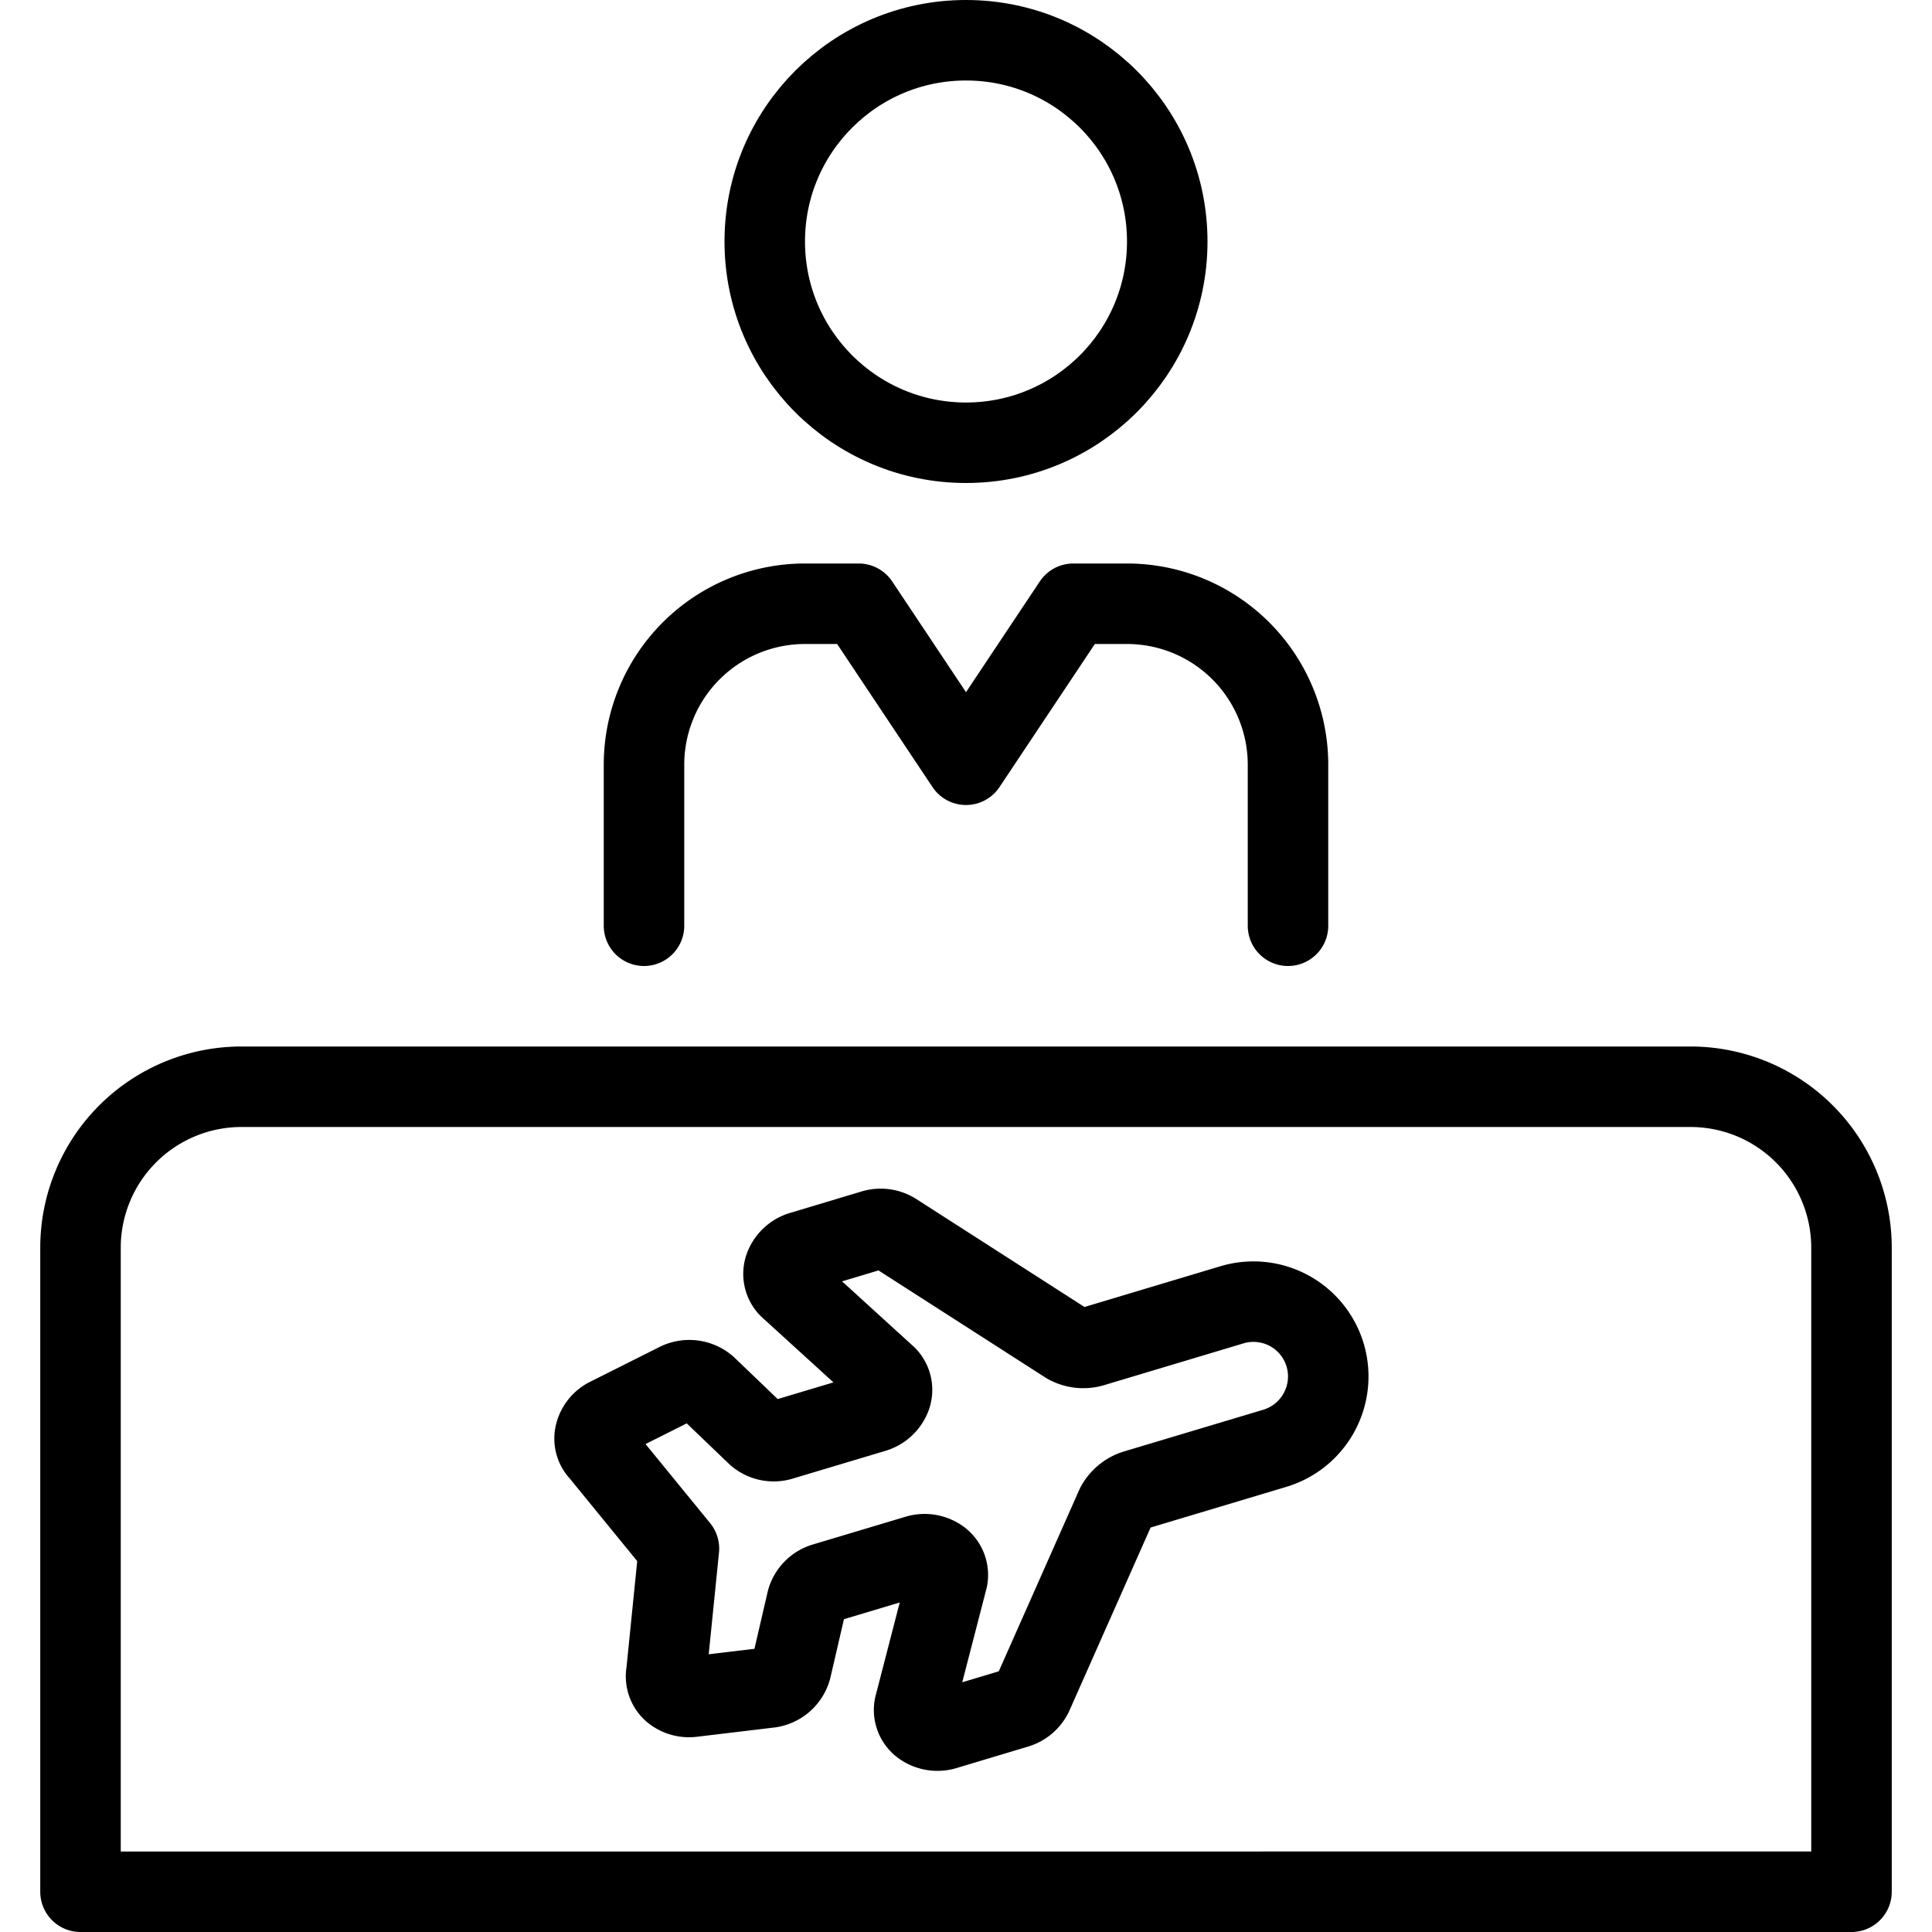 <svg xmlns="http://www.w3.org/2000/svg" viewBox="0 0 24 24"><defs><style>.a{fill:none;stroke:#000;stroke-linecap:round;stroke-linejoin:round;}</style></defs><title>plane-check-in</title><circle class="a" cx="12" cy="3" r="2.5"/><path class="a" d="M16,11.5v-2a2,2,0,0,0-2-2h-.667L12,9.5l-1.333-2H10a2,2,0,0,0-2,2v2"/><path class="a" d="M3,13.5H21a2,2,0,0,1,2,2v8a0,0,0,0,1,0,0H1a0,0,0,0,1,0,0v-8A2,2,0,0,1,3,13.5Z"/><path class="a" d="M16.461,16.832a.932.932,0,0,1-.624,1.159l-1.739.521a.411.411,0,0,0-.235.2l-1.034,2.332a.324.324,0,0,1-.206.175l-.879.264a.326.326,0,0,1-.285-.043.242.242,0,0,1-.1-.241l.412-1.593a.245.245,0,0,0-.1-.241.324.324,0,0,0-.284-.043l-1.142.342a.319.319,0,0,0-.222.224l-.195.841a.325.325,0,0,1-.283.236l-.945.113a.314.314,0,0,1-.247-.074.243.243,0,0,1-.075-.223l.156-1.544-.98-1.2a.237.237,0,0,1-.06-.227.306.306,0,0,1,.165-.2l.851-.427a.328.328,0,0,1,.366.041l.626.6a.317.317,0,0,0,.308.063l1.142-.342a.322.322,0,0,0,.213-.193.242.242,0,0,0-.051-.254L9.8,15.992a.242.242,0,0,1-.051-.254.322.322,0,0,1,.213-.193l.88-.264a.324.324,0,0,1,.268.033l2.147,1.378a.407.407,0,0,0,.308.038l1.738-.521a.929.929,0,0,1,1.158.623Z"/></svg>